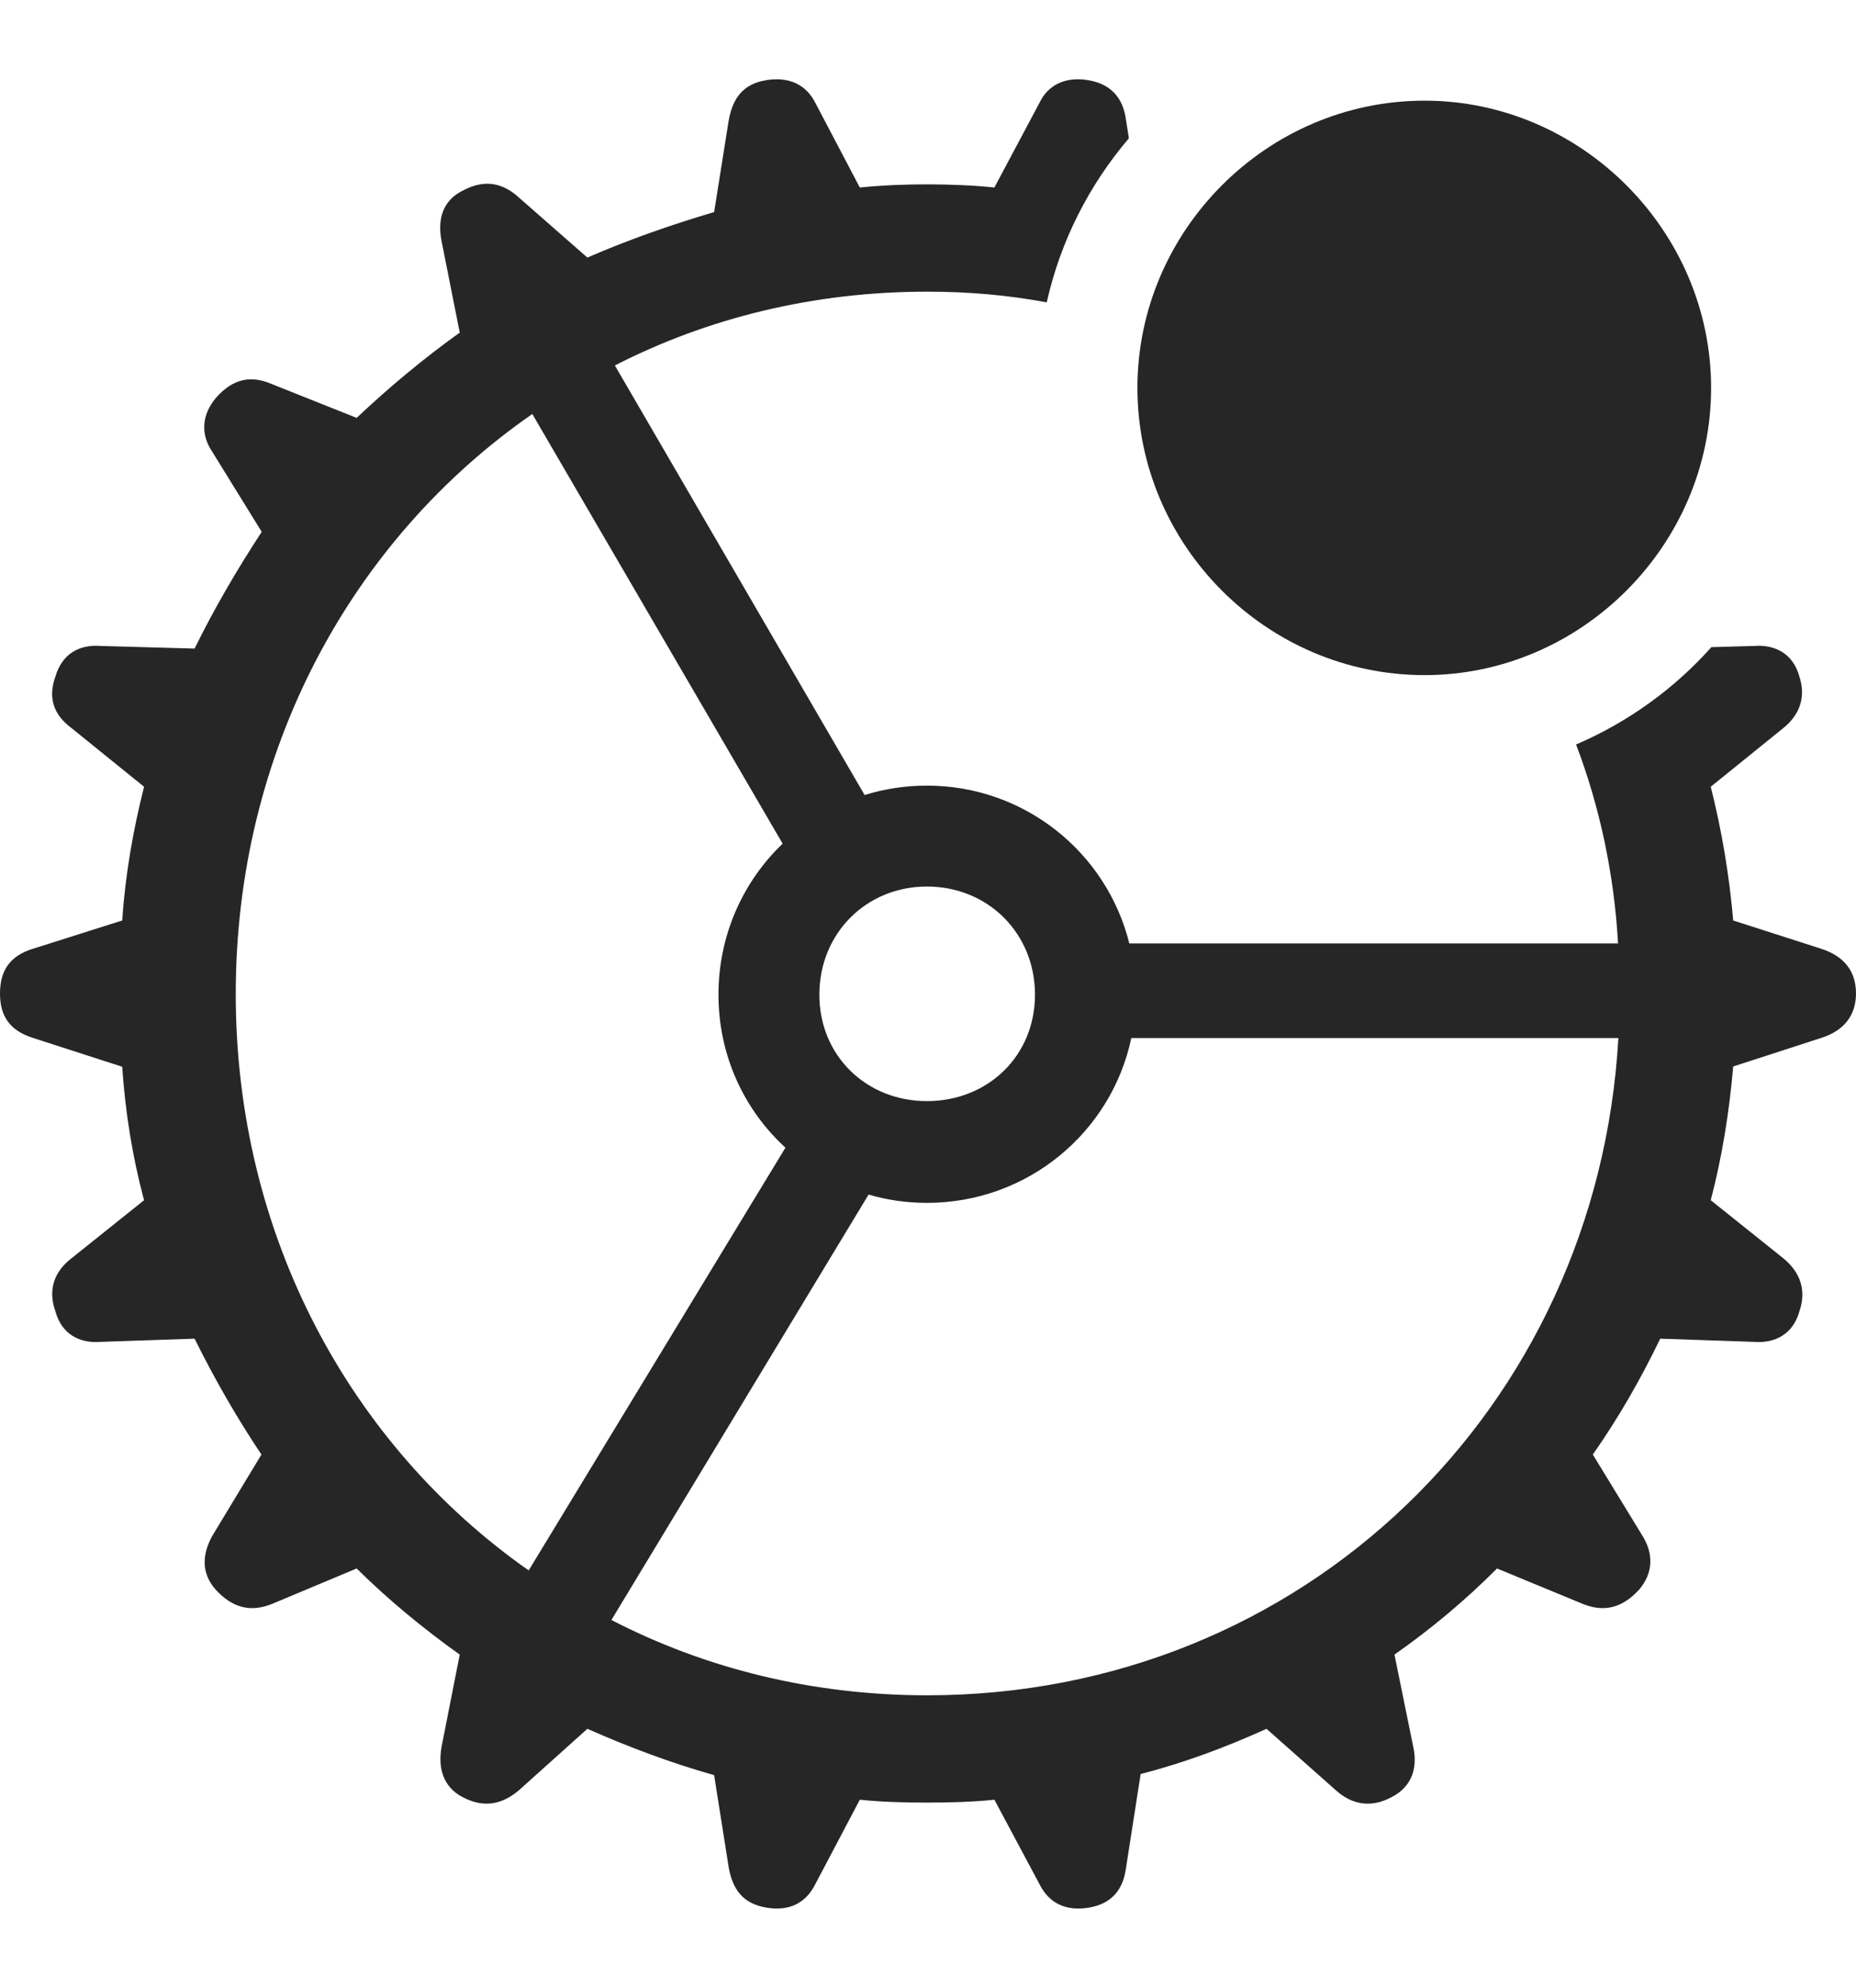 <?xml version="1.0" encoding="UTF-8"?>
<!--Generator: Apple Native CoreSVG 232.5-->
<!DOCTYPE svg
PUBLIC "-//W3C//DTD SVG 1.1//EN"
       "http://www.w3.org/Graphics/SVG/1.1/DTD/svg11.dtd">
<svg version="1.1" xmlns="http://www.w3.org/2000/svg" xmlns:xlink="http://www.w3.org/1999/xlink" width="104.33" height="111.707">
 <g>
  <rect height="111.707" opacity="0" width="104.33" x="0" y="0"/>
  <path d="M61.166 4.505C62.438 4.719 63.139 5.484 63.301 6.775L63.457 7.771C61.227 10.389 59.611 13.538 58.839 16.993C56.674 16.582 54.426 16.39 52.123 16.39C45.738 16.39 39.78 17.866 34.563 20.537L48.602 44.676C49.706 44.333 50.881 44.148 52.102 44.148C57.597 44.148 62.211 47.909 63.481 53.017L90.955 53.017C90.73 49.08 89.919 45.324 88.595 41.836C91.512 40.585 94.11 38.711 96.2 36.367L98.594 36.3C99.788 36.203 100.8 36.75 101.146 38.011C101.54 39.22 101.127 40.199 100.256 40.904L96.165 44.212C96.781 46.658 97.202 49.134 97.427 51.727L102.371 53.315C103.632 53.724 104.33 54.549 104.33 55.829C104.33 57.075 103.632 57.934 102.371 58.328L97.427 59.931C97.202 62.539 96.796 65.034 96.165 67.447L100.256 70.72C101.206 71.505 101.555 72.517 101.146 73.696C100.8 74.957 99.788 75.504 98.594 75.407L93.324 75.227C92.234 77.496 90.957 79.713 89.536 81.739L92.287 86.24C92.974 87.306 92.934 88.4 92.137 89.332C91.176 90.379 90.148 90.615 88.948 90.123L84.15 88.141C82.384 89.919 80.423 91.554 78.386 92.981L79.433 98.121C79.73 99.427 79.298 100.424 78.266 100.968C77.057 101.64 75.962 101.393 75.092 100.605L71.195 97.151C68.911 98.185 66.532 99.075 64.119 99.691L63.301 104.932C63.139 106.223 62.469 106.988 61.196 107.202C59.889 107.416 58.959 106.936 58.434 105.885L55.897 101.136C54.664 101.264 53.356 101.298 52.123 101.298C50.842 101.298 49.549 101.264 48.332 101.136L45.828 105.885C45.303 106.936 44.373 107.416 43.097 107.202C41.794 106.988 41.19 106.223 40.961 104.932L40.143 99.755C37.73 99.075 35.352 98.185 33.018 97.151L29.17 100.605C28.236 101.393 27.205 101.64 25.962 100.968C24.964 100.424 24.585 99.427 24.829 98.121L25.843 92.981C23.839 91.554 21.844 89.919 20.048 88.141L15.315 90.123C14.114 90.615 13.086 90.379 12.125 89.332C11.295 88.4 11.352 87.306 11.975 86.24L14.696 81.739C13.336 79.713 12.062 77.496 10.938 75.227L5.668 75.407C4.44 75.504 3.462 74.957 3.117 73.696C2.677 72.472 3.053 71.46 4.006 70.72L8.098 67.447C7.451 65.034 7.045 62.539 6.869 59.946L1.857 58.328C0.566 57.919 0 57.124 0 55.829C0 54.534 0.566 53.706 1.857 53.315L6.869 51.727C7.045 49.134 7.481 46.658 8.098 44.212L4.006 40.904C3.022 40.169 2.677 39.22 3.117 38.011C3.492 36.75 4.44 36.203 5.668 36.3L10.938 36.447C12.077 34.132 13.336 31.994 14.711 29.886L11.911 25.355C11.273 24.401 11.344 23.307 12.125 22.375C13.086 21.264 14.114 21.077 15.281 21.584L20.048 23.483C21.844 21.788 23.839 20.12 25.843 18.692L24.829 13.586C24.551 12.228 24.964 11.249 25.962 10.739C27.175 10.067 28.221 10.232 29.17 11.103L33.018 14.474C35.352 13.459 37.73 12.632 40.143 11.918L40.961 6.775C41.19 5.484 41.794 4.719 43.066 4.505C44.373 4.292 45.318 4.771 45.828 5.773L48.332 10.537C49.613 10.409 50.842 10.36 52.123 10.36C53.356 10.36 54.664 10.409 55.897 10.537L58.434 5.773C58.911 4.771 59.889 4.292 61.166 4.505ZM63.594 58.332C62.474 63.642 57.755 67.596 52.102 67.596C50.961 67.596 49.861 67.436 48.825 67.129L34.369 91.036C39.634 93.759 45.66 95.268 52.123 95.268C73.242 95.268 89.793 79.137 90.973 58.332ZM13.252 55.863C13.252 69.389 19.656 81.193 29.718 88.251L44.151 64.494C41.828 62.37 40.387 59.31 40.387 55.897C40.387 52.551 41.765 49.54 43.994 47.41L29.922 23.265C19.745 30.327 13.252 42.222 13.252 55.863ZM46.058 55.897C46.058 59.324 48.692 61.877 52.102 61.877C55.544 61.877 58.179 59.324 58.179 55.897C58.179 52.454 55.544 49.819 52.102 49.819C48.692 49.819 46.058 52.454 46.058 55.897Z" fill="#000000" fill-opacity="0.85"/>
  <path d="M80.078 37.939C88.882 37.939 96.185 30.636 96.185 21.798C96.185 12.975 88.882 5.657 80.078 5.657C71.206 5.657 63.937 12.975 63.937 21.798C63.937 30.636 71.206 37.939 80.078 37.939Z" fill="#000000" fill-opacity="0.85"/>
 </g>
</svg>
